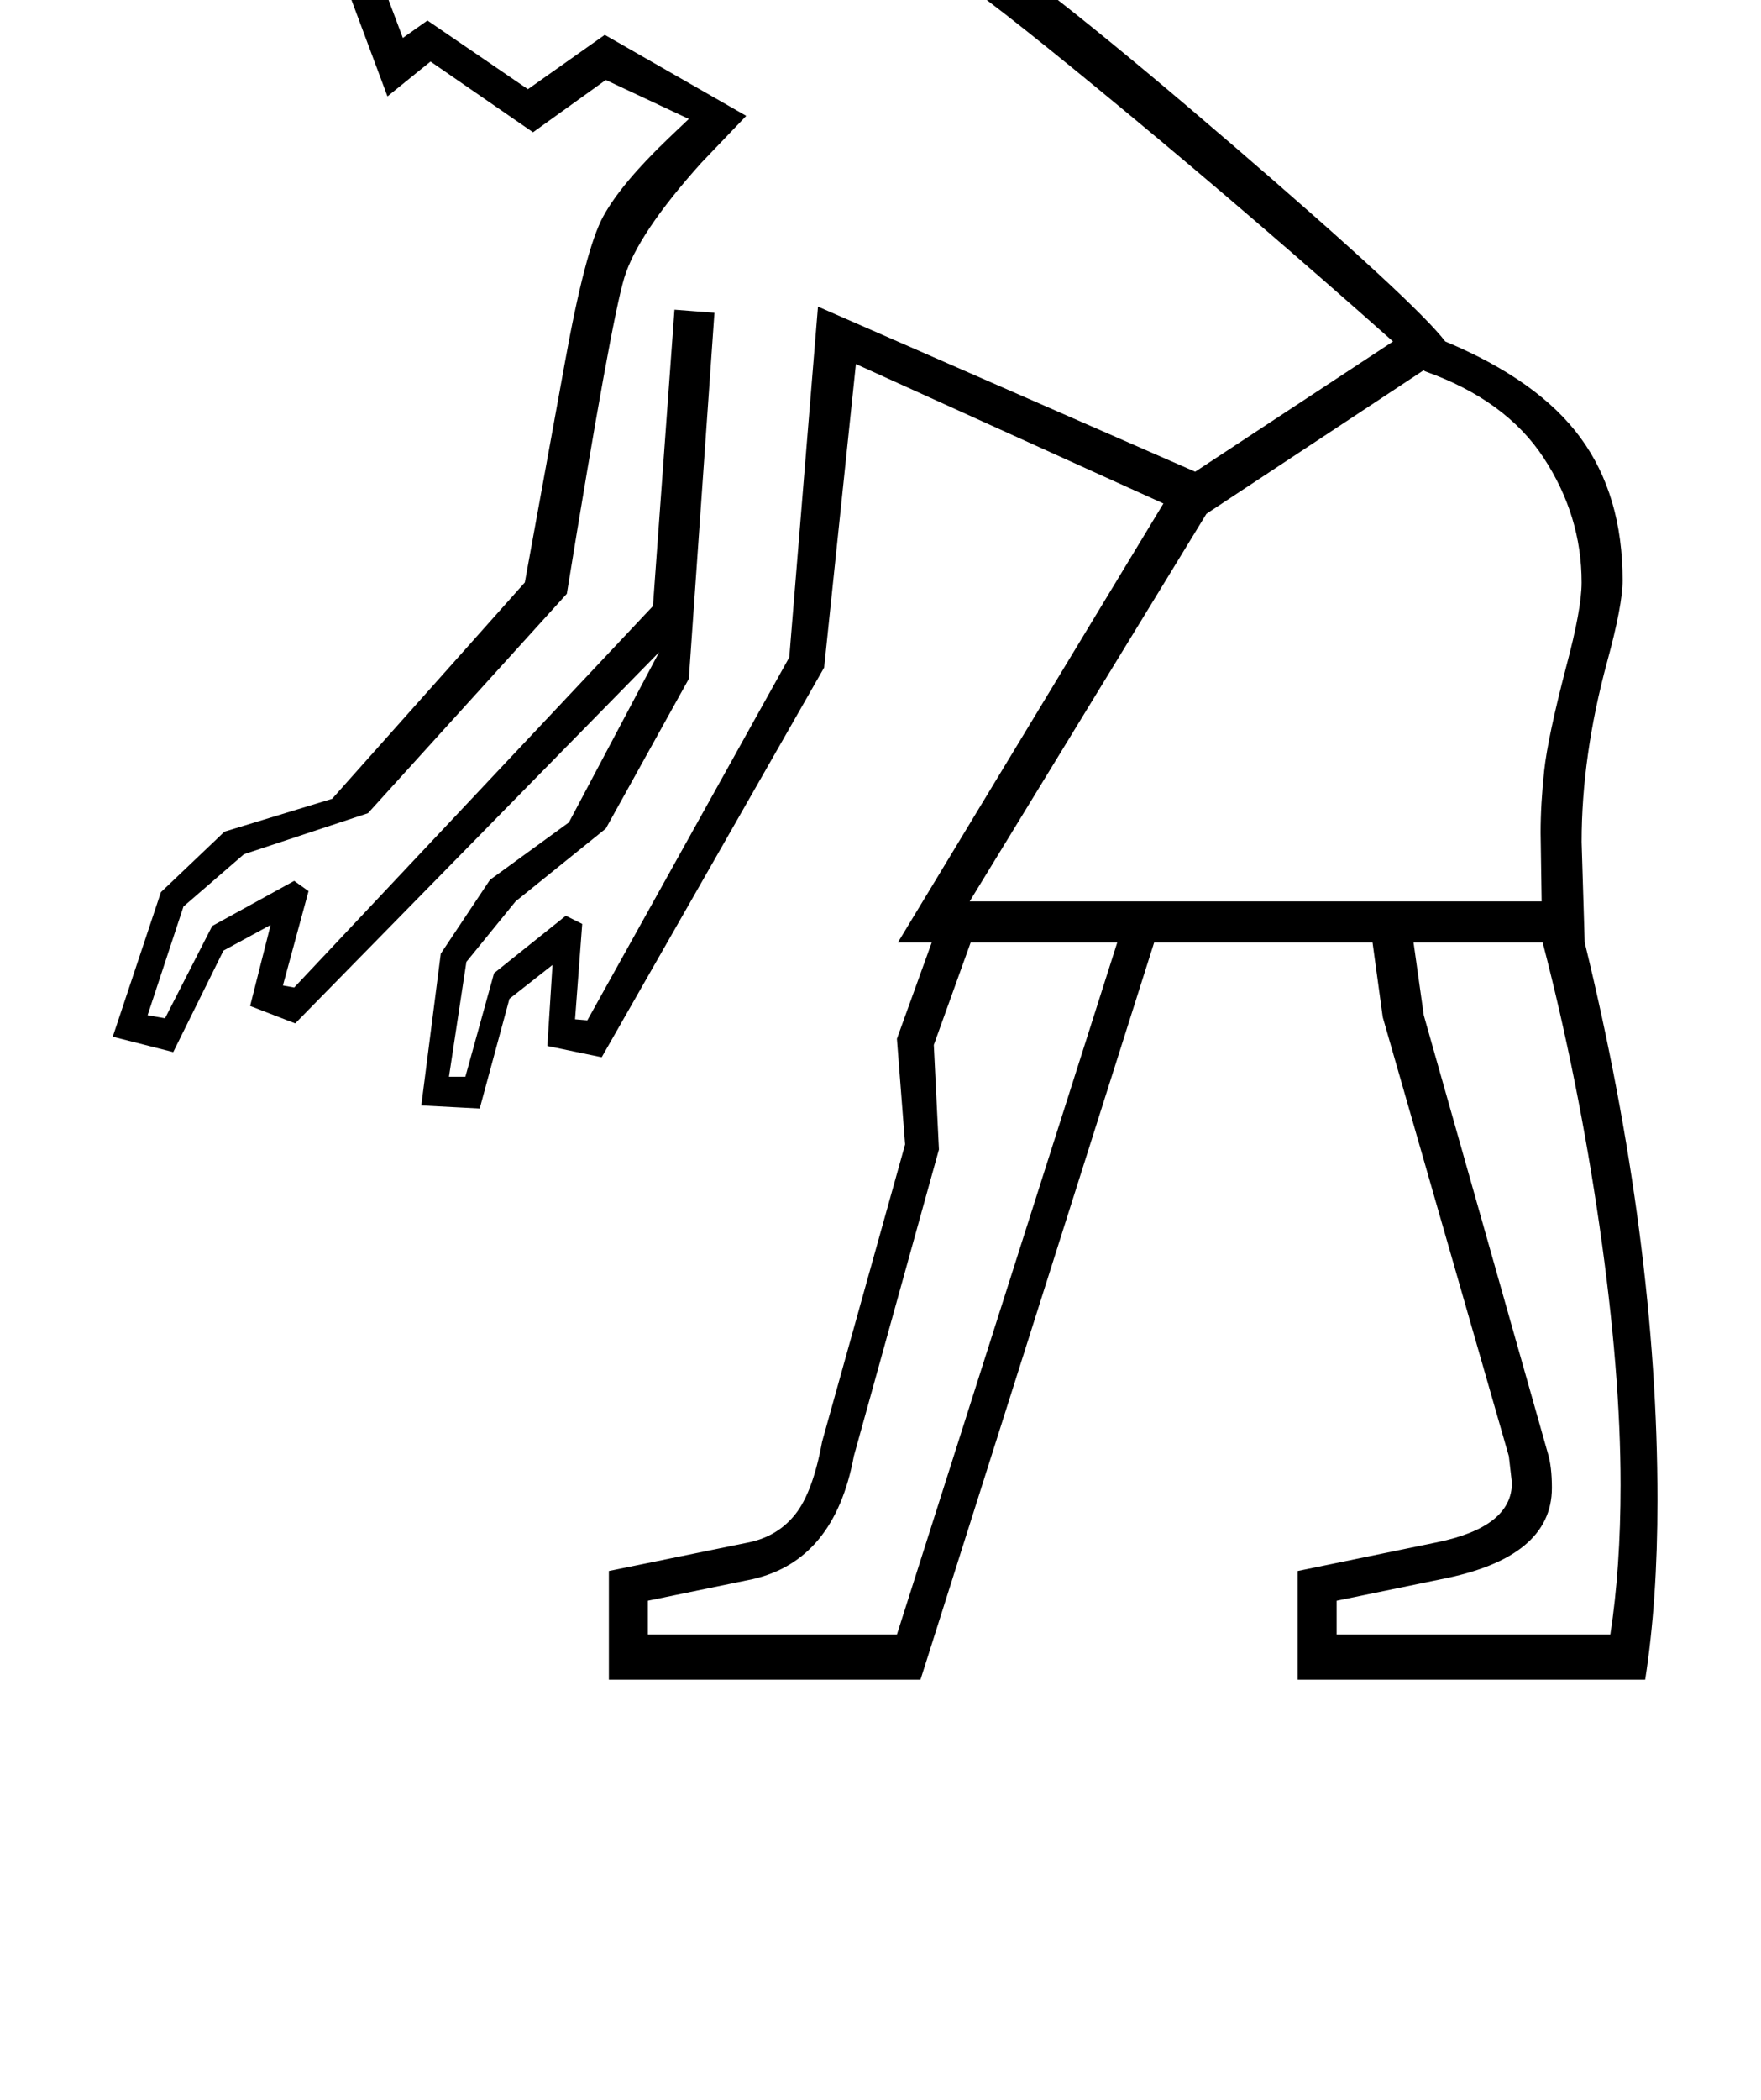 <?xml version="1.0" standalone="no"?>
<!DOCTYPE svg PUBLIC "-//W3C//DTD SVG 1.1//EN" "http://www.w3.org/Graphics/SVG/1.1/DTD/svg11.dtd" >
<svg xmlns="http://www.w3.org/2000/svg" xmlns:xlink="http://www.w3.org/1999/xlink" version="1.1" viewBox="-10 0 1718 2048">
  <g transform="matrix(1 0 0 -1 0 1638)">
   <path fill="currentColor"
d="M581 1560l-71 -51l-100 69l-42 -34l-84 225l-16 24q-20 36 -20 73q0 70 73.5 127t155.5 57q72 0 127.5 -48.5t78.5 -153.5l21 -113l45 -16q36 9 59 9q83 0 133 -31q72 -46 251 -200t208 -192q91 -38 132 -94t41 -139q0 -24 -15 -79q-25 -92 -25 -176l3 -98
q71 -291 71 -544q0 -98 -12 -175h-339v106l136 28q73 15 73 58l-3 26l-123 428l-10 73h-213l-228 -719h-304v106l137 28q28 6 45 27.5t26 70.5l81 290l-8 103l34 94h-33l259 428l-300 136l-31 -296l-217 -380l-53 11l5 79l-42 -33l-29 -107l-57 3l19 148l48 72l77 56l88 166
l-355 -362l-44 17l20 79l-46 -25l-49 -99l-59 15l47 141l62 59l105 32l188 211l39 214q20 111 37.5 143t63.5 76l20 19zM687 1333l-25 -357l-81 -146l-88 -71l-48 -59l-17 -112h16l28 101l70 56l16 -8l-7 -93l12 -1l197 354l28 342l368 -161l193 127q-134 119 -256.5 220.5
t-164.5 130.5t-106 29q-33 0 -69 -8l-72 28l-119 9l-12 75q-9 54 -34 54q-19 0 -19 -28v-8l1 -9l-180 -24l65 -173l24 17l98 -67l75 53l138 -79l-44 -46q-62 -69 -75 -112t-56 -308l-194 -214l-121 -40l-59 -51l-35 -106l17 -3l46 90l80 44l14 -10l-25 -92l11 -2l350 372
l21 289zM1494 759l-1 67q0 28 3.5 60.5t21.5 101.5q15 56 15 82q0 65 -37 121.5t-116 84.5l-1 1l-212 -140l-231 -378h558zM865 44l215 675h-143l-36 -100l5 -102l-83 -299q-19 -102 -99 -120l-102 -21v-33h243zM1369 719l10 -71l121 -427q4 -13 4 -34q0 -68 -108 -89
l-102 -21v-33h267q10 65 10 146q0 110 -20.5 252t-55.5 277h-126zM666 1742l-21 105q-17 73 -59 116t-97 43q-76 0 -137.5 -47t-61.5 -106q0 -19 9 -40l165 19q5 51 44 51q32 0 51 -27t24 -71l4 -34zM377 1697h-7q-5 0 -5 4q0 27 20 45.5t44 18.5q15 0 38 -9
q-43 -59 -90 -59z" />
  </g>

</svg>
